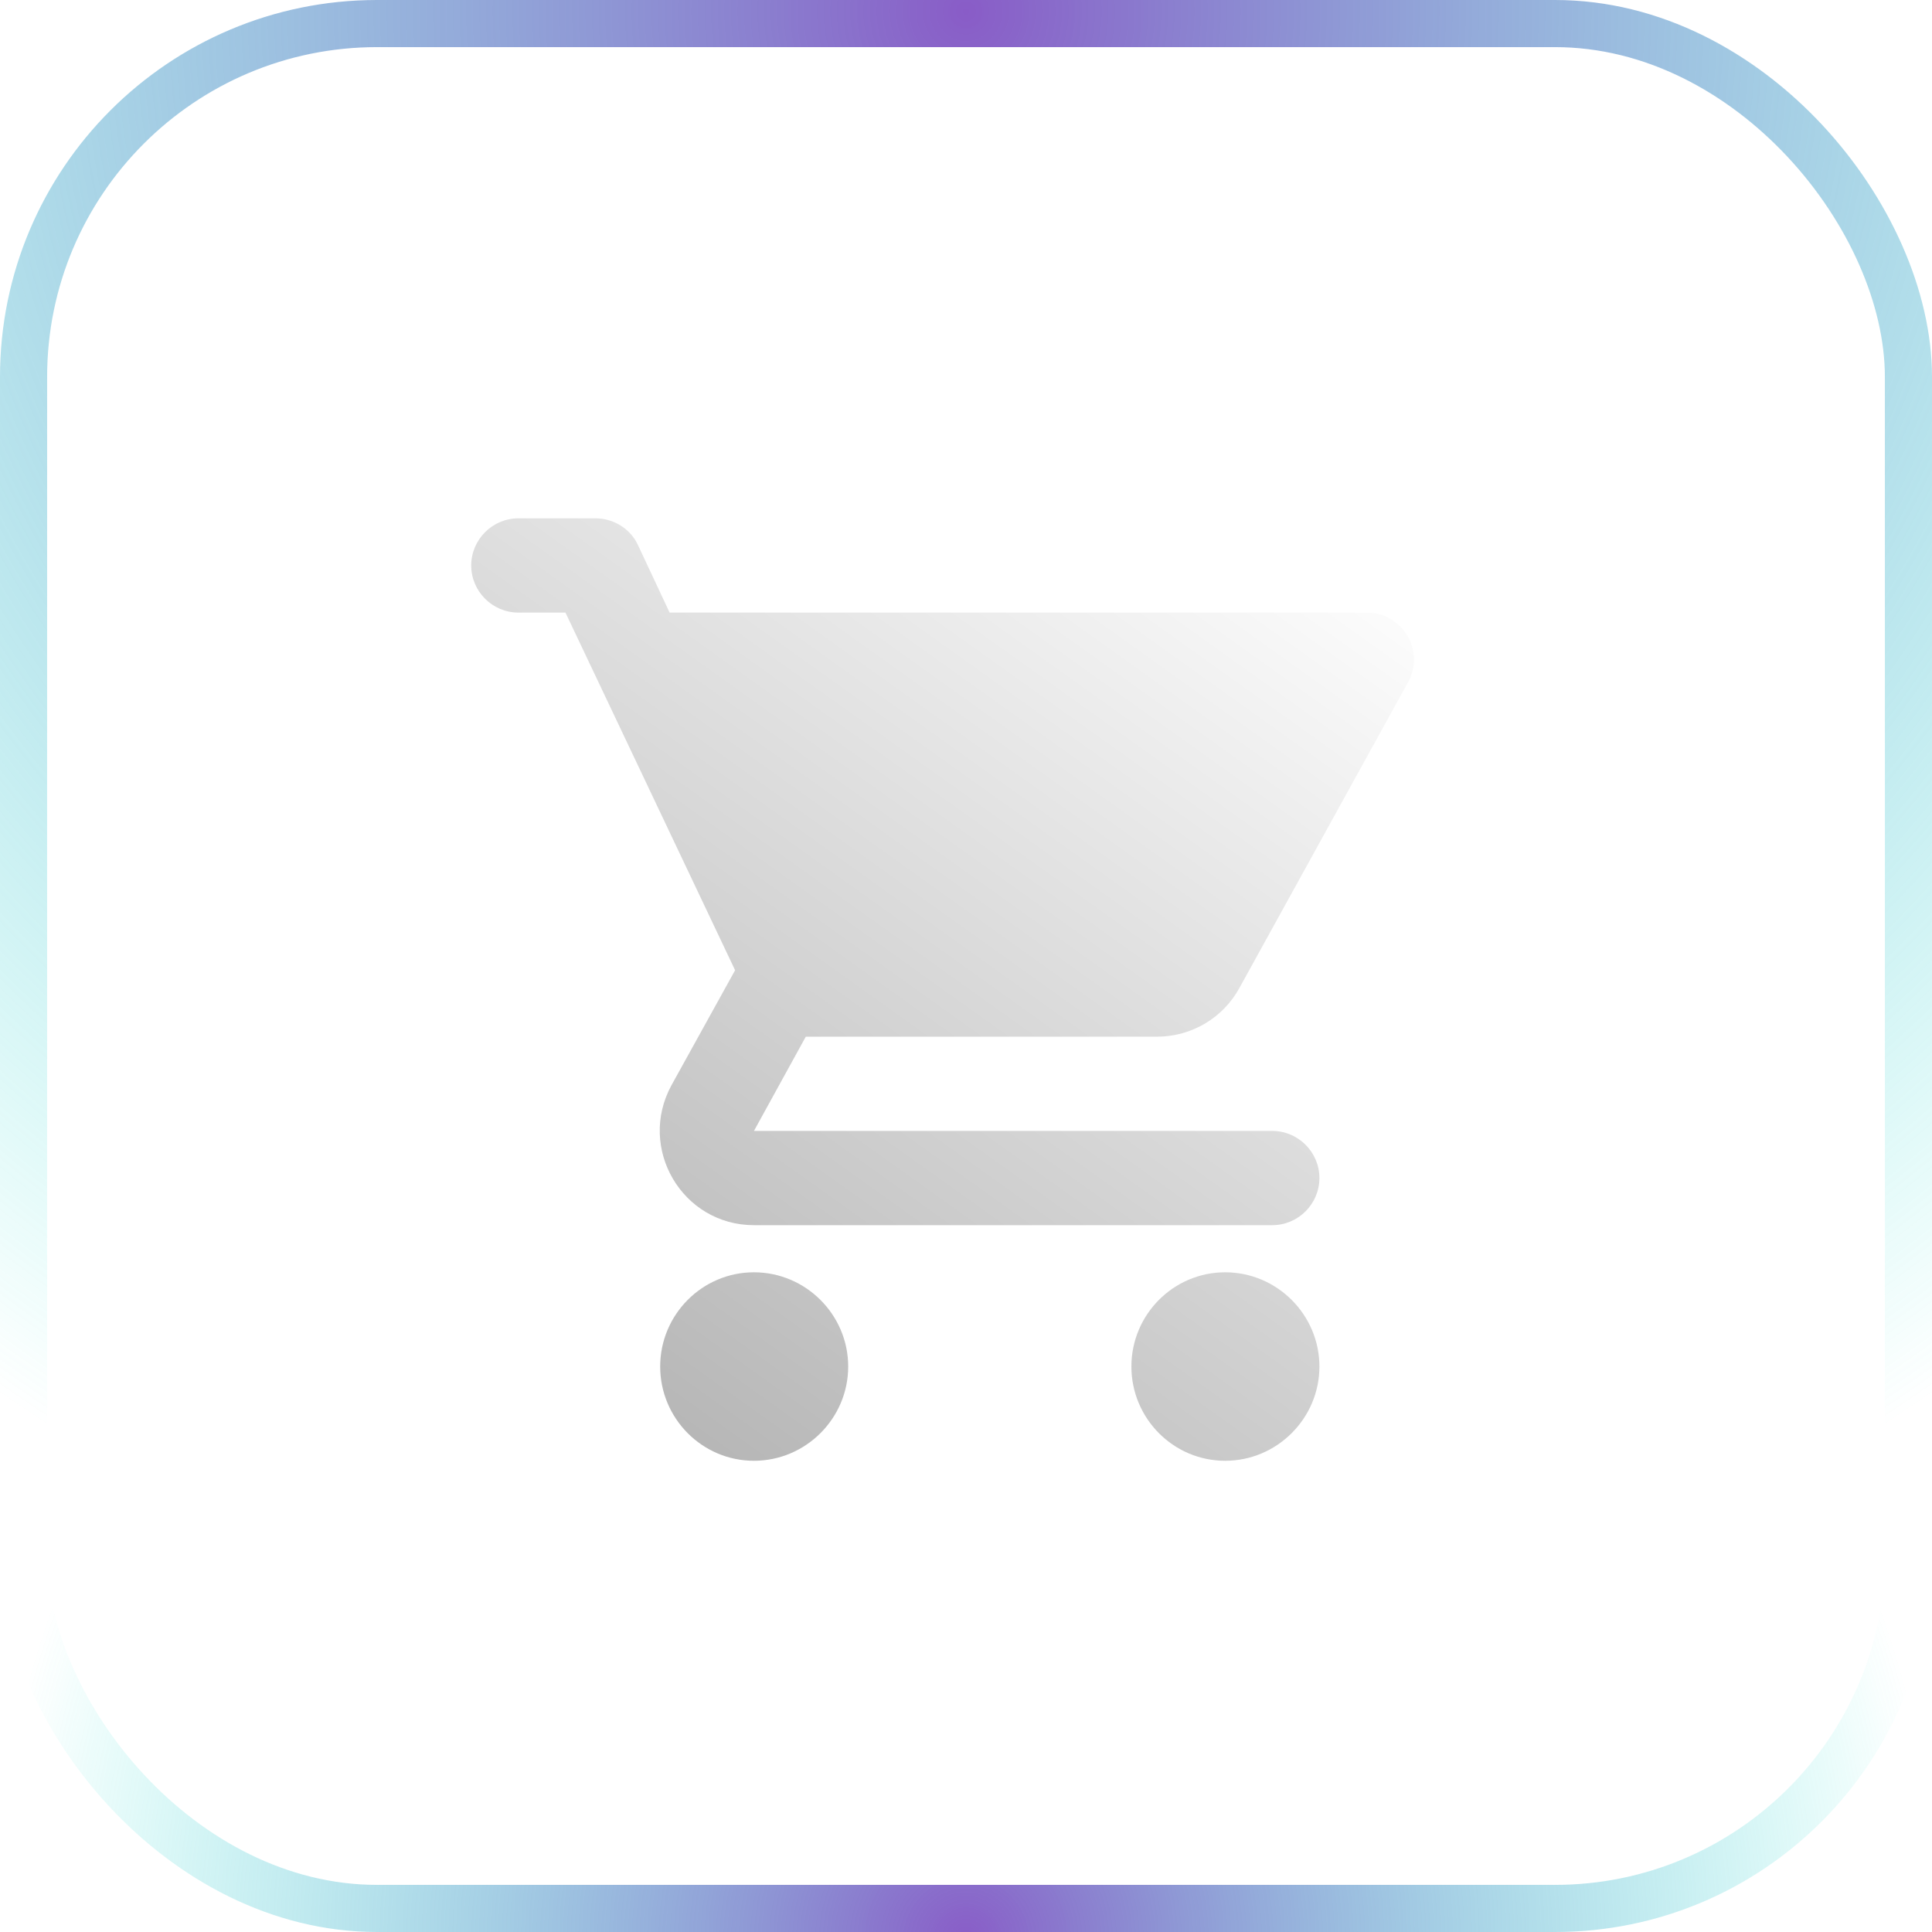 <svg width="41" height="41" viewBox="0 0 41 41" fill="none" xmlns="http://www.w3.org/2000/svg">
<g filter="url(#filter0_b_6_2006)">
<rect width="41" height="41" rx="8" fill="url(#paint0_linear_6_2006)"/>
<rect x="0.5" y="0.5" width="40" height="40" rx="7.5" stroke="url(#paint1_radial_6_2006)"/>
<rect x="0.5" y="0.5" width="40" height="40" rx="7.5" stroke="url(#paint2_radial_6_2006)"/>
</g>
<g clip-path="url(#clip0_6_2006)">
<path d="M16 27C14.9 27 14.01 27.9 14.01 29C14.01 30.1 14.9 31 16 31C17.1 31 18 30.1 18 29C18 27.9 17.1 27 16 27ZM10 12C10 12.55 10.45 13 11 13H12L15.6 20.59L14.25 23.03C13.52 24.37 14.48 26 16 26H27C27.55 26 28 25.55 28 25C28 24.45 27.55 24 27 24H16L17.1 22H24.55C25.3 22 25.96 21.59 26.3 20.97L29.88 14.48C30.25 13.82 29.77 13 29.01 13H14.21L13.54 11.57C13.38 11.22 13.02 11 12.64 11H11C10.45 11 10 11.45 10 12ZM26 27C24.9 27 24.01 27.9 24.01 29C24.01 30.1 24.9 31 26 31C27.1 31 28 30.1 28 29C28 27.9 27.1 27 26 27Z" fill="url(#paint3_linear_6_2006)"/>
</g>
<defs>
<filter id="filter0_b_6_2006" x="-42" y="-42" width="125" height="125" filterUnits="userSpaceOnUse" color-interpolation-filters="sRGB">
<feFlood flood-opacity="0" result="BackgroundImageFix"/>
<feGaussianBlur in="BackgroundImage" stdDeviation="21"/>
<feComposite in2="SourceAlpha" operator="in" result="effect1_backgroundBlur_6_2006"/>
<feBlend mode="normal" in="SourceGraphic" in2="effect1_backgroundBlur_6_2006" result="shape"/>
</filter>
<linearGradient id="paint0_linear_6_2006" x1="1.692" y1="1.056" x2="21.011" y2="50.663" gradientUnits="userSpaceOnUse">
<stop stop-color="white" stop-opacity="0.4"/>
<stop offset="1" stop-color="white" stop-opacity="0"/>
</linearGradient>
<radialGradient id="paint1_radial_6_2006" cx="0" cy="0" r="1" gradientUnits="userSpaceOnUse" gradientTransform="translate(20.5 0.373) rotate(90) scale(35.596)">
<stop stop-color="#895CC7"/>
<stop offset="1" stop-color="#13E8D0" stop-opacity="0"/>
</radialGradient>
<radialGradient id="paint2_radial_6_2006" cx="0" cy="0" r="1" gradientUnits="userSpaceOnUse" gradientTransform="translate(20.5 41) rotate(-90) scale(20.5)">
<stop stop-color="#895CC7"/>
<stop offset="1" stop-color="#13E8D0" stop-opacity="0"/>
</radialGradient>
<linearGradient id="paint3_linear_6_2006" x1="28.5" y1="11" x2="13.5" y2="32" gradientUnits="userSpaceOnUse">
<stop stop-color="white"/>
<stop offset="1" stop-color="#B1B1B1"/>
</linearGradient>
<clipPath id="clip0_6_2006">
<rect width="24" height="24" fill="white" transform="translate(9 9)"/>
</clipPath>
</defs>
</svg>
